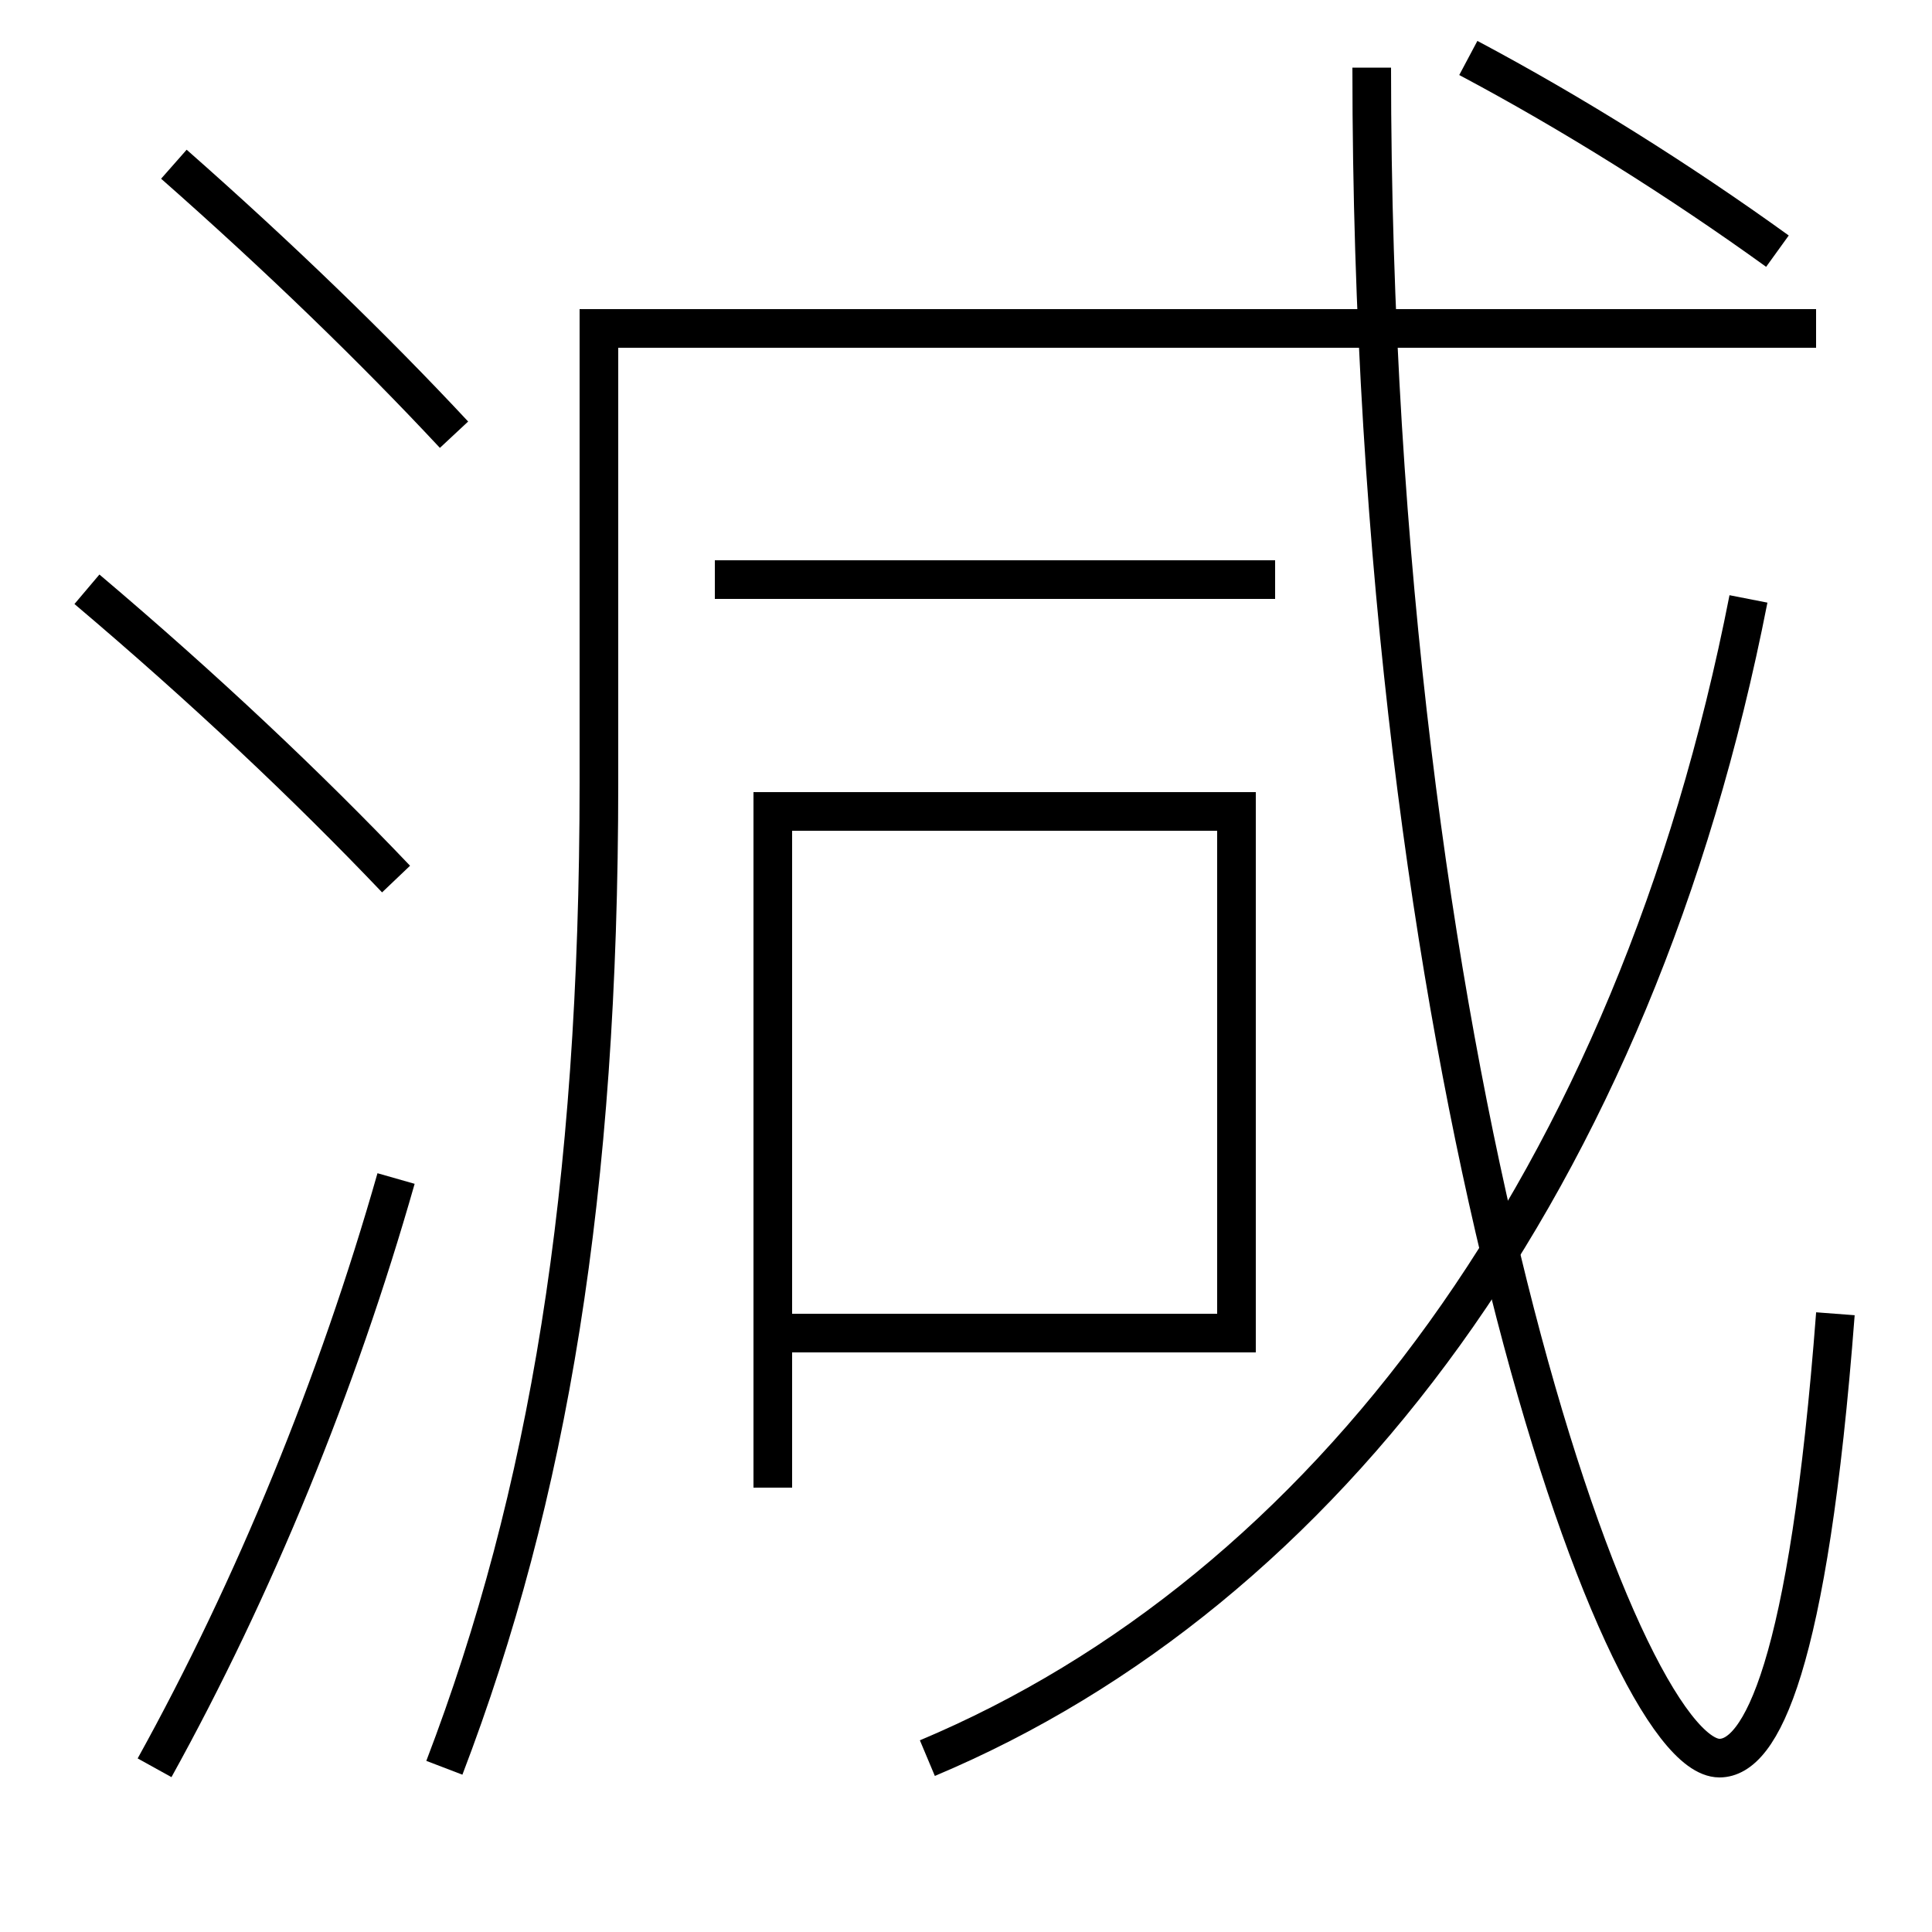 <?xml version='1.0' encoding='utf-8'?>
<svg xmlns="http://www.w3.org/2000/svg" height="100px" version="1.0" viewBox="0 0 100 100" width="100px" x="0px" y="0px">
<line fill="none" stroke="#000000" stroke-width="2" x1="66" x2="37" y1="30" y2="30" /><polyline fill="none" points="41,69 64,69 64,42 40,42 40,77" stroke="#000000" stroke-width="2" /><path d="M8,91.5 c5.156,-9.315 9.464,-19.845 12.5,-30.5" fill="none" stroke="#000000" stroke-width="2" /><path d="M23.5,22.5 c-4.127,-4.427 -9.06,-9.209 -14.5,-14" fill="none" stroke="#000000" stroke-width="2" /><path d="M20.5,45.5 c-4.589,-4.819 -9.926,-9.858 -16,-15" fill="none" stroke="#000000" stroke-width="2" /><path d="M71,3.5 c0,51.433 12.834,87.5 18,87.5 c2.125,0 4.604,-4.644 6,-23" fill="none" stroke="#000000" stroke-width="2" /><path d="M90.5,31 c-5.895,30.089 -21.883,51.339 -42.5,60" fill="none" stroke="#000000" stroke-width="2" /><path d="M76,3 c5.389,2.864 10.938,6.347 16,10" fill="none" stroke="#000000" stroke-width="2" /><path d="M23,91.5 c5.376,-14.052 8,-29.832 8,-51 V17.0 h63.0" fill="none" stroke="#000000" stroke-width="2" /></svg>